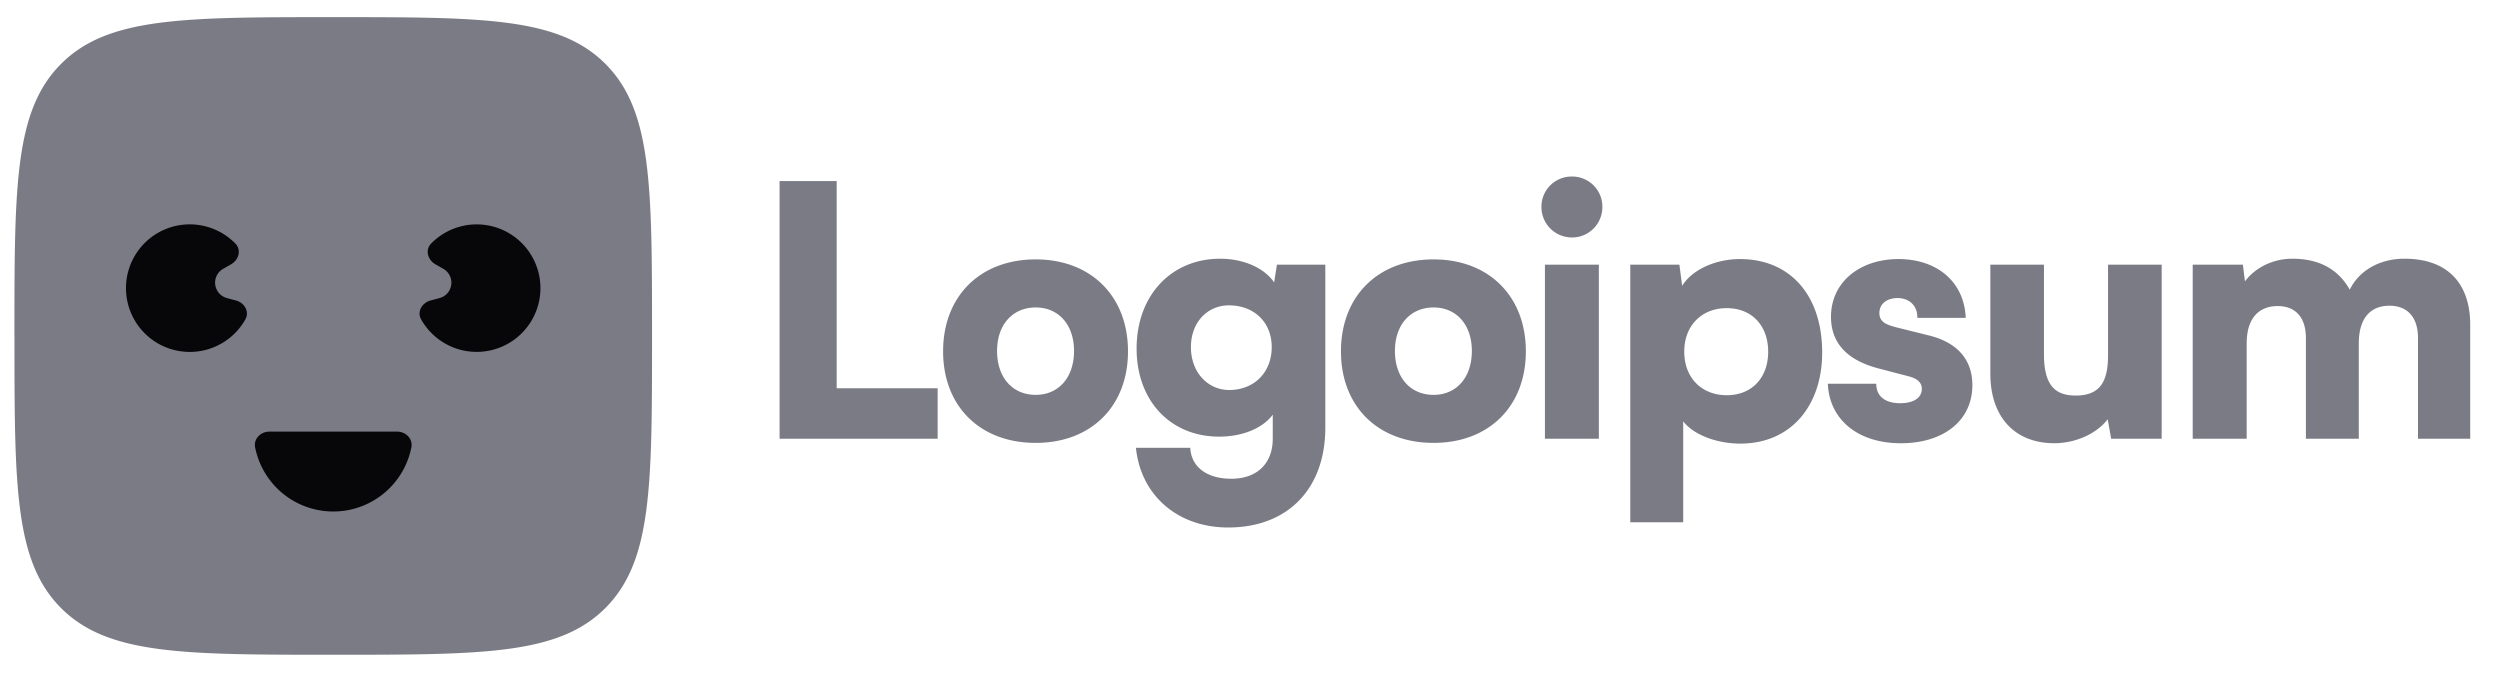 <svg width="70" height="19" fill="none" xmlns="http://www.w3.org/2000/svg"><g clip-path="url('#clip0_1083_421')"><path d="M23.427 5.07h-1.599v7.214h4.426v-1.413h-2.827V5.07ZM26.407 9.837c0 1.54 1.034 2.564 2.593 2.564 1.55 0 2.584-1.024 2.584-2.564S30.55 7.263 29 7.263c-1.56 0-2.593 1.034-2.593 2.574Zm1.511-.01c0-.73.43-1.218 1.082-1.218.644 0 1.073.487 1.073 1.218 0 .741-.43 1.229-1.073 1.229-.653 0-1.082-.488-1.082-1.229ZM31.825 9.76c0 1.471.956 2.466 2.31 2.466.654 0 1.22-.234 1.502-.615v.673c0 .673-.42 1.121-1.16 1.121-.663 0-1.121-.312-1.15-.867h-1.521c.136 1.335 1.17 2.232 2.583 2.232 1.667 0 2.72-1.082 2.72-2.798V7.41h-1.355l-.078.497c-.273-.4-.848-.663-1.511-.663-1.365 0-2.34 1.024-2.34 2.515Zm1.521-.04c0-.702.468-1.17 1.063-1.17.692 0 1.199.459 1.199 1.17 0 .712-.497 1.2-1.19 1.2-.594 0-1.072-.488-1.072-1.2ZM37.547 9.837c0 1.54 1.033 2.564 2.593 2.564 1.55 0 2.584-1.024 2.584-2.564S41.69 7.263 40.14 7.263c-1.56 0-2.593 1.034-2.593 2.574Zm1.511-.01c0-.73.429-1.218 1.082-1.218.643 0 1.072.487 1.072 1.218 0 .741-.429 1.229-1.072 1.229-.653 0-1.082-.488-1.082-1.229ZM44.018 6.65a.85.85 0 0 0 .848-.859.843.843 0 0 0-.848-.848.845.845 0 0 0-.858.848c0 .478.38.858.858.858Zm-.76 5.634h1.51V7.41h-1.51v4.874ZM45.648 14.624h1.482v-2.827c.283.37.926.624 1.599.624 1.452 0 2.33-1.112 2.291-2.652-.04-1.57-.946-2.515-2.3-2.515-.693 0-1.346.302-1.62.75l-.077-.594h-1.375v7.214Zm1.511-4.777c0-.731.488-1.219 1.19-1.219.711 0 1.16.498 1.16 1.219 0 .721-.449 1.219-1.16 1.219-.702 0-1.19-.488-1.19-1.22ZM51.18 10.744c.038.985.819 1.667 2.047 1.667 1.18 0 1.999-.624 1.999-1.628 0-.722-.43-1.2-1.23-1.394l-.866-.215c-.312-.078-.507-.156-.507-.41 0-.253.204-.418.507-.418.34 0 .565.224.555.555h1.355c-.039-1.014-.809-1.647-1.881-1.647-1.082 0-1.891.643-1.891 1.618 0 .653.36 1.19 1.325 1.443l.858.224c.254.068.36.185.36.351 0 .244-.223.4-.604.4-.438 0-.672-.205-.672-.546H51.18ZM57.524 12.41c.595 0 1.19-.272 1.491-.672l.098.546h1.414V7.41h-1.502v2.534c0 .732-.214 1.131-.906 1.131-.537 0-.888-.243-.888-1.15V7.41H55.73v3.06c0 1.161.644 1.94 1.794 1.94ZM62.907 12.284V9.623c0-.82.439-1.053.868-1.053.477 0 .79.292.79.897v2.817h1.481V9.623c0-.829.43-1.063.858-1.063.478 0 .8.293.8.907v2.817h1.462V9.096c0-1.111-.585-1.852-1.843-1.852-.701 0-1.277.341-1.53.868-.293-.527-.8-.868-1.609-.868-.536 0-1.033.244-1.325.634L62.8 7.41h-1.404v4.874h1.511ZM.404 9.407c0-4.208 0-6.313 1.308-7.62C3.019.48 5.122.48 9.33.48c4.208 0 6.312 0 7.62 1.307 1.307 1.307 1.307 3.412 1.307 7.62s0 6.312-1.308 7.619c-1.307 1.307-3.41 1.307-7.619 1.307-4.208 0-6.312 0-7.62-1.307C.405 15.719.405 13.615.405 9.406Z" fill="#7A7B85"/><path d="M11.117 12.085c.246 0 .45.201.401.443a2.23 2.23 0 0 1-4.374 0c-.049-.242.155-.443.402-.443h3.57ZM12.055 8.414c-.239.064-.384.313-.264.528a1.785 1.785 0 1 0 .28-2.122c-.172.176-.096.455.117.578l.227.13a.446.446 0 0 1-.108.818l-.252.068ZM6.607 8.414c.239.064.384.313.264.528a1.786 1.786 0 1 1-.28-2.122c.173.176.096.455-.117.578l-.227.13a.446.446 0 0 0 .108.818l.252.068Z" fill="#07070A"/></g><defs><clipPath id="clip0_1083_421"><path fill="#fff" transform="translate(.404 .48)" d="M0 0h69.182v17.853H0z"/></clipPath></defs></svg>